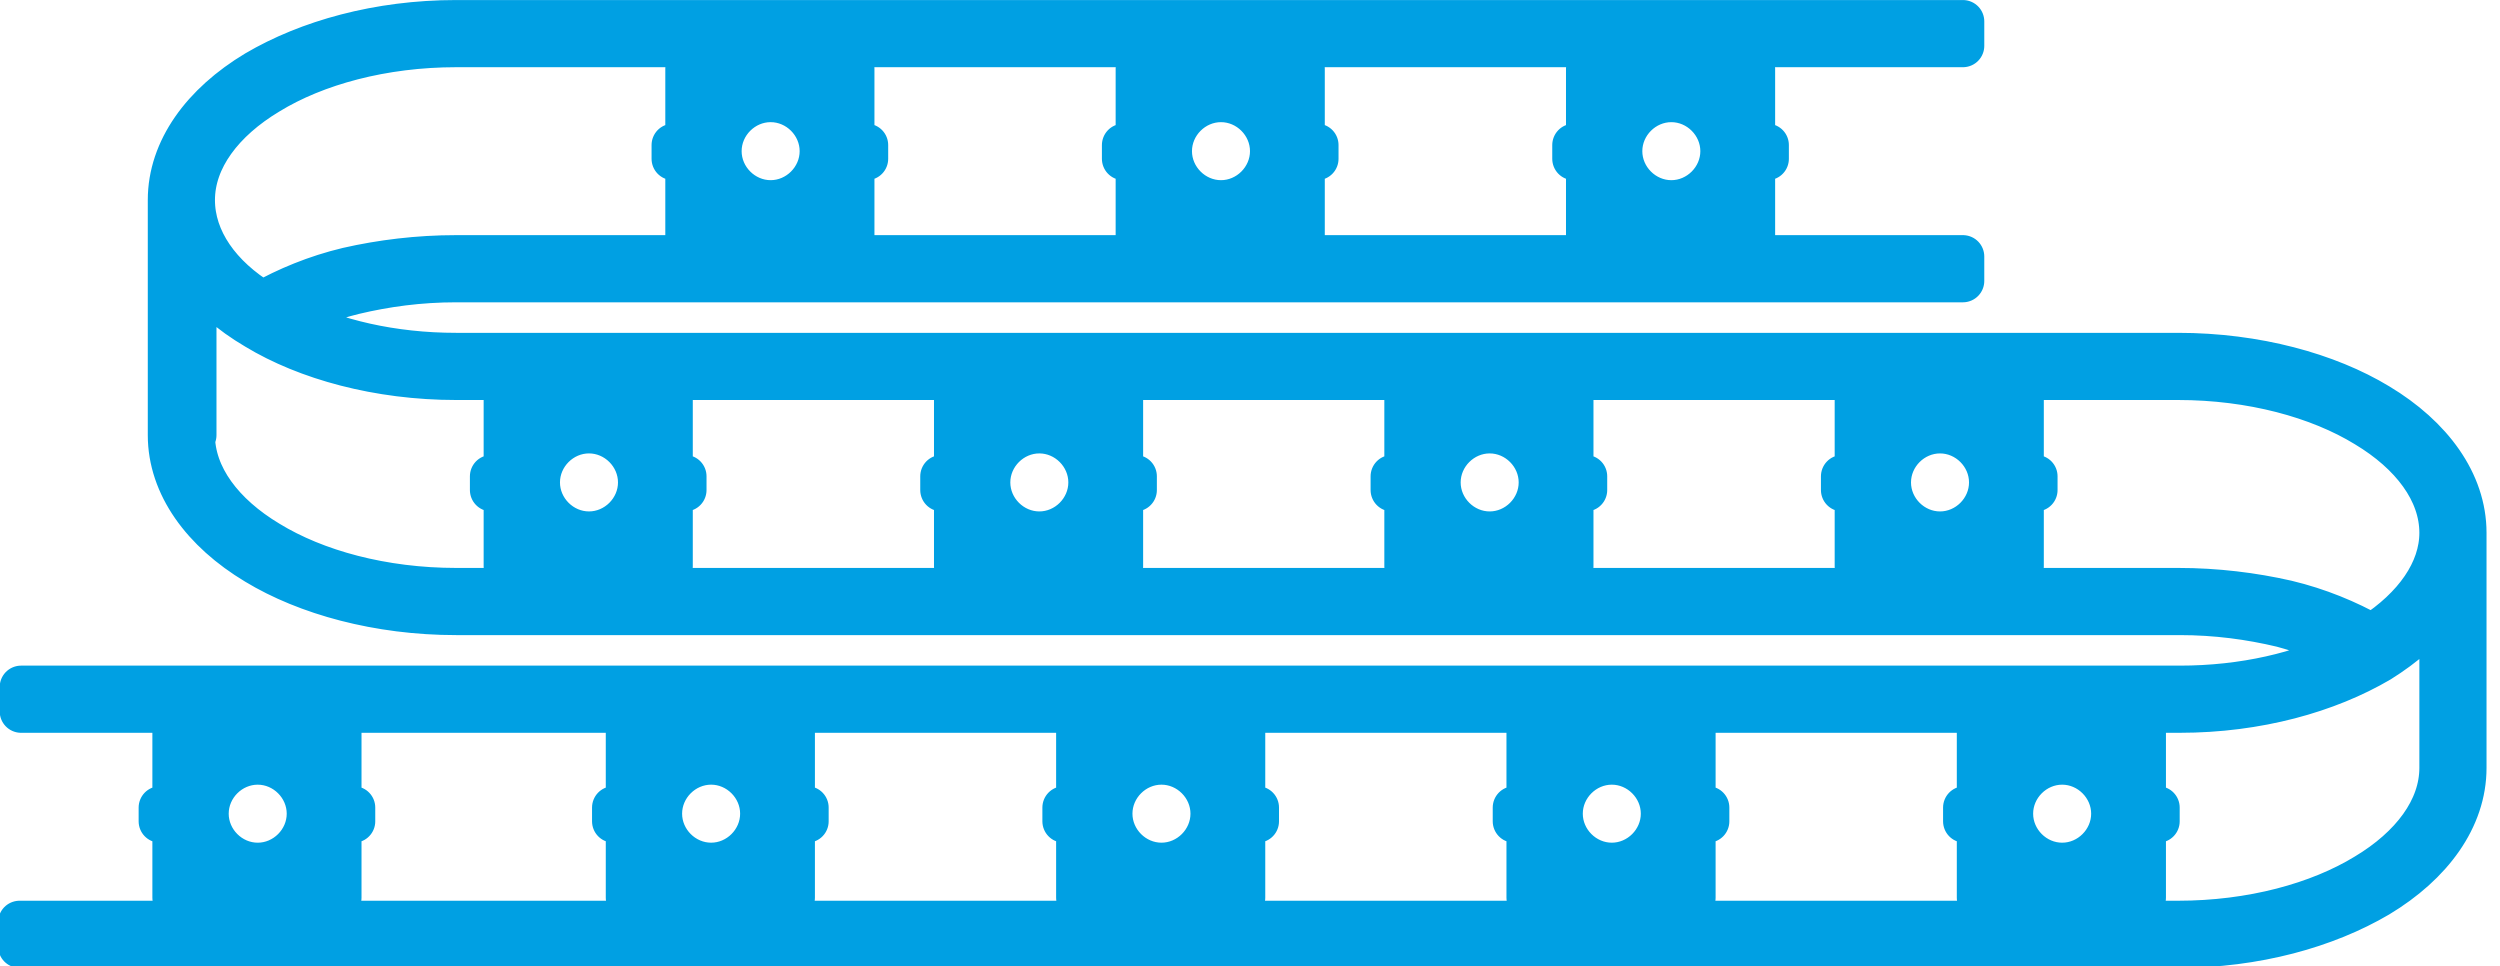 <?xml version="1.0" encoding="UTF-8"?>
<!DOCTYPE svg PUBLIC "-//W3C//DTD SVG 1.1//EN" "http://www.w3.org/Graphics/SVG/1.1/DTD/svg11.dtd">
<!-- Creator: CorelDRAW 2021 (64-Bit) -->
<svg xmlns="http://www.w3.org/2000/svg" xml:space="preserve" width="0.401in" height="0.155in" version="1.1" style="shape-rendering:geometricPrecision; text-rendering:geometricPrecision; image-rendering:optimizeQuality; fill-rule:evenodd; clip-rule:evenodd"
viewBox="0 0 16.3 6.33"
 xmlns:xlink="http://www.w3.org/1999/xlink"
 xmlns:xodm="http://www.corel.com/coreldraw/odm/2003">
 <defs>
  <style type="text/css">
   <![CDATA[
    .str0 {stroke:#00A0E3;stroke-width:0.28;stroke-linecap:round;stroke-linejoin:round;stroke-miterlimit:2.613}
    .fil0 {fill:none}
   ]]>
  </style>
 </defs>
 <g id="Layer_x0020_1">
  <path class="fil0 str0" d="M4.62 5.66c0.18,0 0.33,-0.15 0.33,-0.33 0,-0.18 -0.15,-0.33 -0.33,-0.33 -0.18,0 -0.33,0.15 -0.33,0.33 0,0.18 0.15,0.33 0.33,0.33zm-0.48 -0.87l1.02 0 0 0.5 0.09 0 0 0.09 -0.09 0 0 0.5 -1.09 0 0 -0.5 -0.09 0 0 -0.09 0.09 0 0 -0.5 0.06 0zm0.89 0.13l-0.83 0 0 0.83 0.83 0 0 -0.83zm2.54 0.74c0.18,0 0.33,-0.15 0.33,-0.33 0,-0.18 -0.15,-0.33 -0.33,-0.33 -0.18,0 -0.33,0.15 -0.33,0.33 0,0.18 0.15,0.33 0.33,0.33zm-0.48 -0.87l1.02 0 0 0.5 0.09 0 0 0.09 -0.09 0 0 0.5 -1.09 0 0 -0.5 -0.09 0 0 -0.09 0.09 0 0 -0.5 0.06 0zm0.89 0.13l-0.83 0 0 0.83 0.83 0 0 -0.83zm2.54 0.74c0.18,0 0.33,-0.15 0.33,-0.33 0,-0.18 -0.15,-0.33 -0.33,-0.33 -0.18,0 -0.33,0.15 -0.33,0.33 0,0.18 0.15,0.33 0.33,0.33zm-0.48 -0.87l1.02 0 0 0.5 0.09 0 0 0.09 -0.09 0 0 0.5 -1.09 0 0 -0.5 -0.09 0 0 -0.09 0.09 0 0 -0.5 0.06 0zm0.89 0.13l-0.83 0 0 0.83 0.83 0 0 -0.83zm2.54 0.74c0.18,0 0.33,-0.15 0.33,-0.33 0,-0.18 -0.15,-0.33 -0.33,-0.33 -0.18,0 -0.33,0.15 -0.33,0.33 0,0.18 0.15,0.33 0.33,0.33zm-0.48 -0.87l1.02 0 0 0.5 0.09 0 0 0.09 -0.09 0 0 0.5 -1.09 0 0 -0.5 -0.09 0 0 -0.09 0.09 0 0 -0.5 0.06 0zm0.89 0.13l-0.83 0 0 0.83 0.83 0 0 -0.83zm-12.23 0.74c0.18,0 0.33,-0.15 0.33,-0.33 0,-0.18 -0.15,-0.33 -0.33,-0.33 -0.18,0 -0.33,0.15 -0.33,0.33 0,0.18 0.15,0.33 0.33,0.33zm-0.48 -0.87l1.02 0 0 0.5 0.09 0 0 0.09 -0.09 0 0 0.5 -1.09 0 0 -0.5 -0.09 0 0 -0.09 0.09 0 0 -0.5 0.06 0zm0.89 0.13l-0.83 0 0 0.83 0.83 0 0 -0.83zm1.76 -1.43c0.18,0 0.33,-0.15 0.33,-0.33 0,-0.18 -0.15,-0.33 -0.33,-0.33 -0.18,0 -0.33,0.15 -0.33,0.33 0,0.18 0.15,0.33 0.33,0.33zm-0.48 -0.87l1.02 0 0 0.5 0.09 0 0 0.09 -0.09 0 0 0.5 -1.09 0 0 -0.5 -0.09 0 0 -0.09 0.09 0 0 -0.5 0.06 0zm0.89 0.13l-0.83 0 0 0.83 0.83 0 0 -0.83zm2.54 0.74c0.18,0 0.33,-0.15 0.33,-0.33 0,-0.18 -0.15,-0.33 -0.33,-0.33 -0.18,0 -0.33,0.15 -0.33,0.33 0,0.18 0.15,0.33 0.33,0.33zm-0.48 -0.87l1.02 0 0 0.5 0.09 0 0 0.09 -0.09 0 0 0.5 -1.09 0 0 -0.5 -0.09 0 0 -0.09 0.09 0 0 -0.5 0.06 0zm0.89 0.13l-0.83 0 0 0.83 0.83 0 0 -0.83zm2.54 0.74c0.18,0 0.33,-0.15 0.33,-0.33 0,-0.18 -0.15,-0.33 -0.33,-0.33 -0.18,0 -0.33,0.15 -0.33,0.33 0,0.18 0.15,0.33 0.33,0.33zm-0.48 -0.87l1.02 0 0 0.5 0.09 0 0 0.09 -0.09 0 0 0.5 -1.09 0 0 -0.5 -0.09 0 0 -0.09 0.09 0 0 -0.5 0.06 0zm0.89 0.13l-0.83 0 0 0.83 0.83 0 0 -0.83zm2.54 0.74c0.18,0 0.33,-0.15 0.33,-0.33 0,-0.18 -0.15,-0.33 -0.33,-0.33 -0.18,0 -0.33,0.15 -0.33,0.33 0,0.18 0.15,0.33 0.33,0.33zm-0.48 -0.87l1.02 0 0 0.5 0.09 0 0 0.09 -0.09 0 0 0.5 -1.09 0 0 -0.5 -0.09 0 0 -0.09 0.09 0 0 -0.5 0.06 0zm0.89 0.13l-0.83 0 0 0.83 0.83 0 0 -0.83zm-8.07 -1.43c0.18,0 0.33,-0.15 0.33,-0.33 0,-0.18 -0.15,-0.33 -0.33,-0.33 -0.18,0 -0.33,0.15 -0.33,0.33 0,0.18 0.15,0.33 0.33,0.33zm-0.48 -0.87l1.02 0 0 0.5 0.09 0 0 0.09 -0.09 0 0 0.5 -1.09 0 0 -0.5 -0.09 0 0 -0.09 0.09 0 0 -0.5 0.06 0zm0.89 0.13l-0.83 0 0 0.83 0.83 0 0 -0.83zm2.54 0.74c0.18,0 0.33,-0.15 0.33,-0.33 0,-0.18 -0.15,-0.33 -0.33,-0.33 -0.18,0 -0.33,0.15 -0.33,0.33 0,0.18 0.15,0.33 0.33,0.33zm-0.48 -0.87l1.02 0 0 0.5 0.09 0 0 0.09 -0.09 0 0 0.5 -1.09 0 0 -0.5 -0.09 0 0 -0.09 0.09 0 0 -0.5 0.06 0zm0.89 0.13l-0.83 0 0 0.83 0.83 0 0 -0.83zm2.54 0.74c0.18,0 0.33,-0.15 0.33,-0.33 0,-0.18 -0.15,-0.33 -0.33,-0.33 -0.18,0 -0.33,0.15 -0.33,0.33 0,0.18 0.15,0.33 0.33,0.33zm-0.48 -0.87l1.02 0 0 0.5 0.09 0 0 0.09 -0.09 0 0 0.5 -1.09 0 0 -0.5 -0.09 0 0 -0.09 0.09 0 0 -0.5 0.06 0zm0.89 0.13l-0.83 0 0 0.83 0.83 0 0 -0.83zm-8.37 3.44c-0.51,0 -0.98,-0.13 -1.31,-0.33 -0.35,-0.21 -0.57,-0.51 -0.57,-0.84l0 -1.54c0,-0.33 0.22,-0.63 0.57,-0.84 0.34,-0.2 0.8,-0.33 1.31,-0.33l9.87 0 0 0.16 -9.87 0c-0.48,0 -0.92,0.12 -1.23,0.31 -0.3,0.18 -0.49,0.43 -0.49,0.7 0,0.26 0.17,0.5 0.45,0.67 0.16,-0.09 0.35,-0.17 0.56,-0.22 0.22,-0.05 0.46,-0.08 0.71,-0.08l9.87 0 0 0.16 -9.87 0c-0.24,0 -0.46,0.03 -0.67,0.08 -0.16,0.04 -0.3,0.09 -0.43,0.16 0.3,0.15 0.68,0.24 1.1,0.24l11.28 0c0.51,0 0.98,0.13 1.31,0.33 0.35,0.21 0.57,0.51 0.57,0.84l0 1.54c0,0.33 -0.22,0.63 -0.57,0.84 -0.34,0.2 -0.8,0.33 -1.31,0.33l-14.14 0 0 -0.16 14.14 0c0.48,0 0.92,-0.12 1.23,-0.31 0.3,-0.18 0.49,-0.43 0.49,-0.7l0 -1.06c-0.1,0.14 -0.24,0.26 -0.4,0.36 -0.34,0.2 -0.8,0.33 -1.31,0.33l-14.14 0 0 -0.16 14.14 0c0.42,0 0.8,-0.09 1.1,-0.24 -0.13,-0.06 -0.28,-0.12 -0.43,-0.16 -0.21,-0.05 -0.43,-0.08 -0.67,-0.08l-11.28 0zm-1.72 -1.17c0,0.27 0.19,0.52 0.49,0.7 0.31,0.19 0.75,0.31 1.23,0.31l11.28 0c0.25,0 0.49,0.03 0.71,0.08 0.21,0.05 0.4,0.13 0.56,0.22 0.28,-0.18 0.45,-0.42 0.45,-0.67 0,-0.27 -0.19,-0.52 -0.49,-0.7 -0.31,-0.19 -0.75,-0.31 -1.23,-0.31l-11.28 0c-0.51,0 -0.98,-0.13 -1.31,-0.33 -0.17,-0.1 -0.31,-0.22 -0.4,-0.36l0 1.06z"/>
 </g>
</svg>
